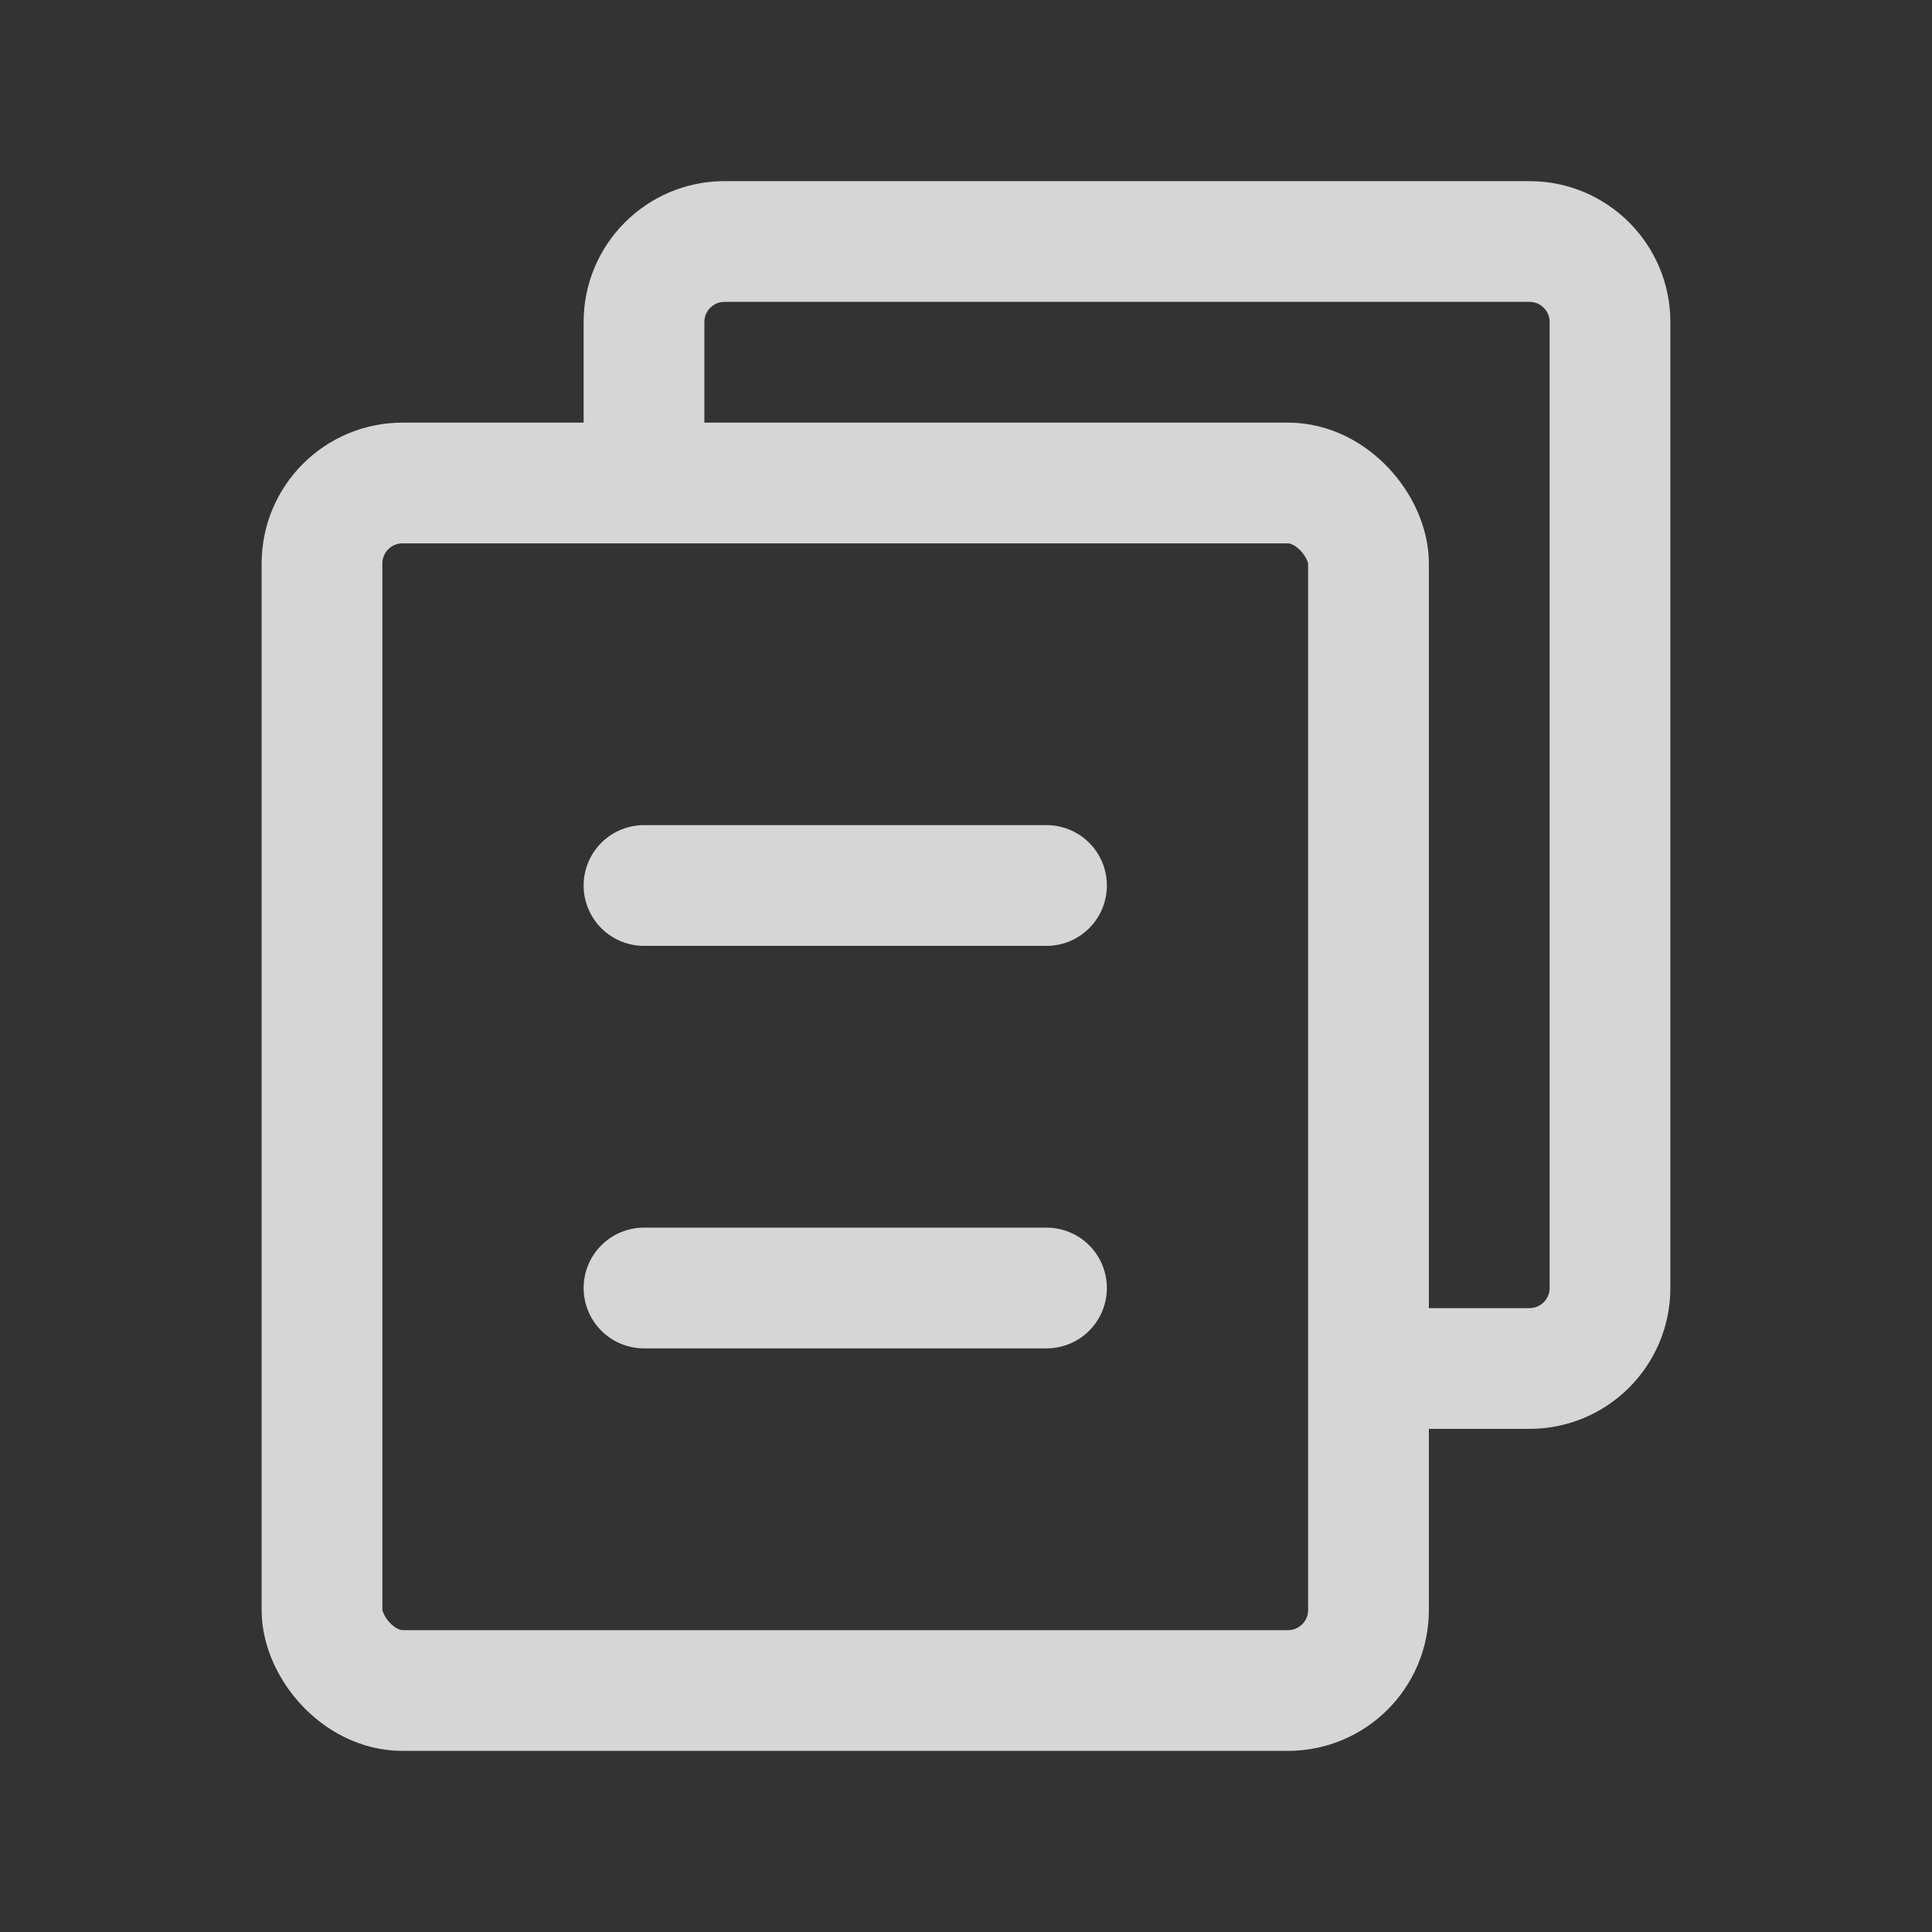 <svg width="24" height="24" viewBox="0 0 24 24"  fill="none"  xmlns="http://www.w3.org/2000/svg">
<rect x="0" y="0" width="24" height="24" fill="#333333" stroke="none"/>
<g opacity="0.8">
<path d="M8 5.5V4C8 3.448 8.448 3 9 3H19C19.552 3 20 3.448 20 4V16C20 16.552 19.552 17 19 17H17.182" stroke="white" stroke-width="1.5"/>
<rect x="4" y="6" width="13" height="15" rx="1" stroke="white" stroke-width="1.5"/>
<path d="M8 11H13" stroke="white" stroke-width="1.5" stroke-linecap="round" stroke-linejoin="round"/>
<path d="M8 16H13" stroke="white" stroke-width="1.5" stroke-linecap="round" stroke-linejoin="round"/>
</g>
</svg>
